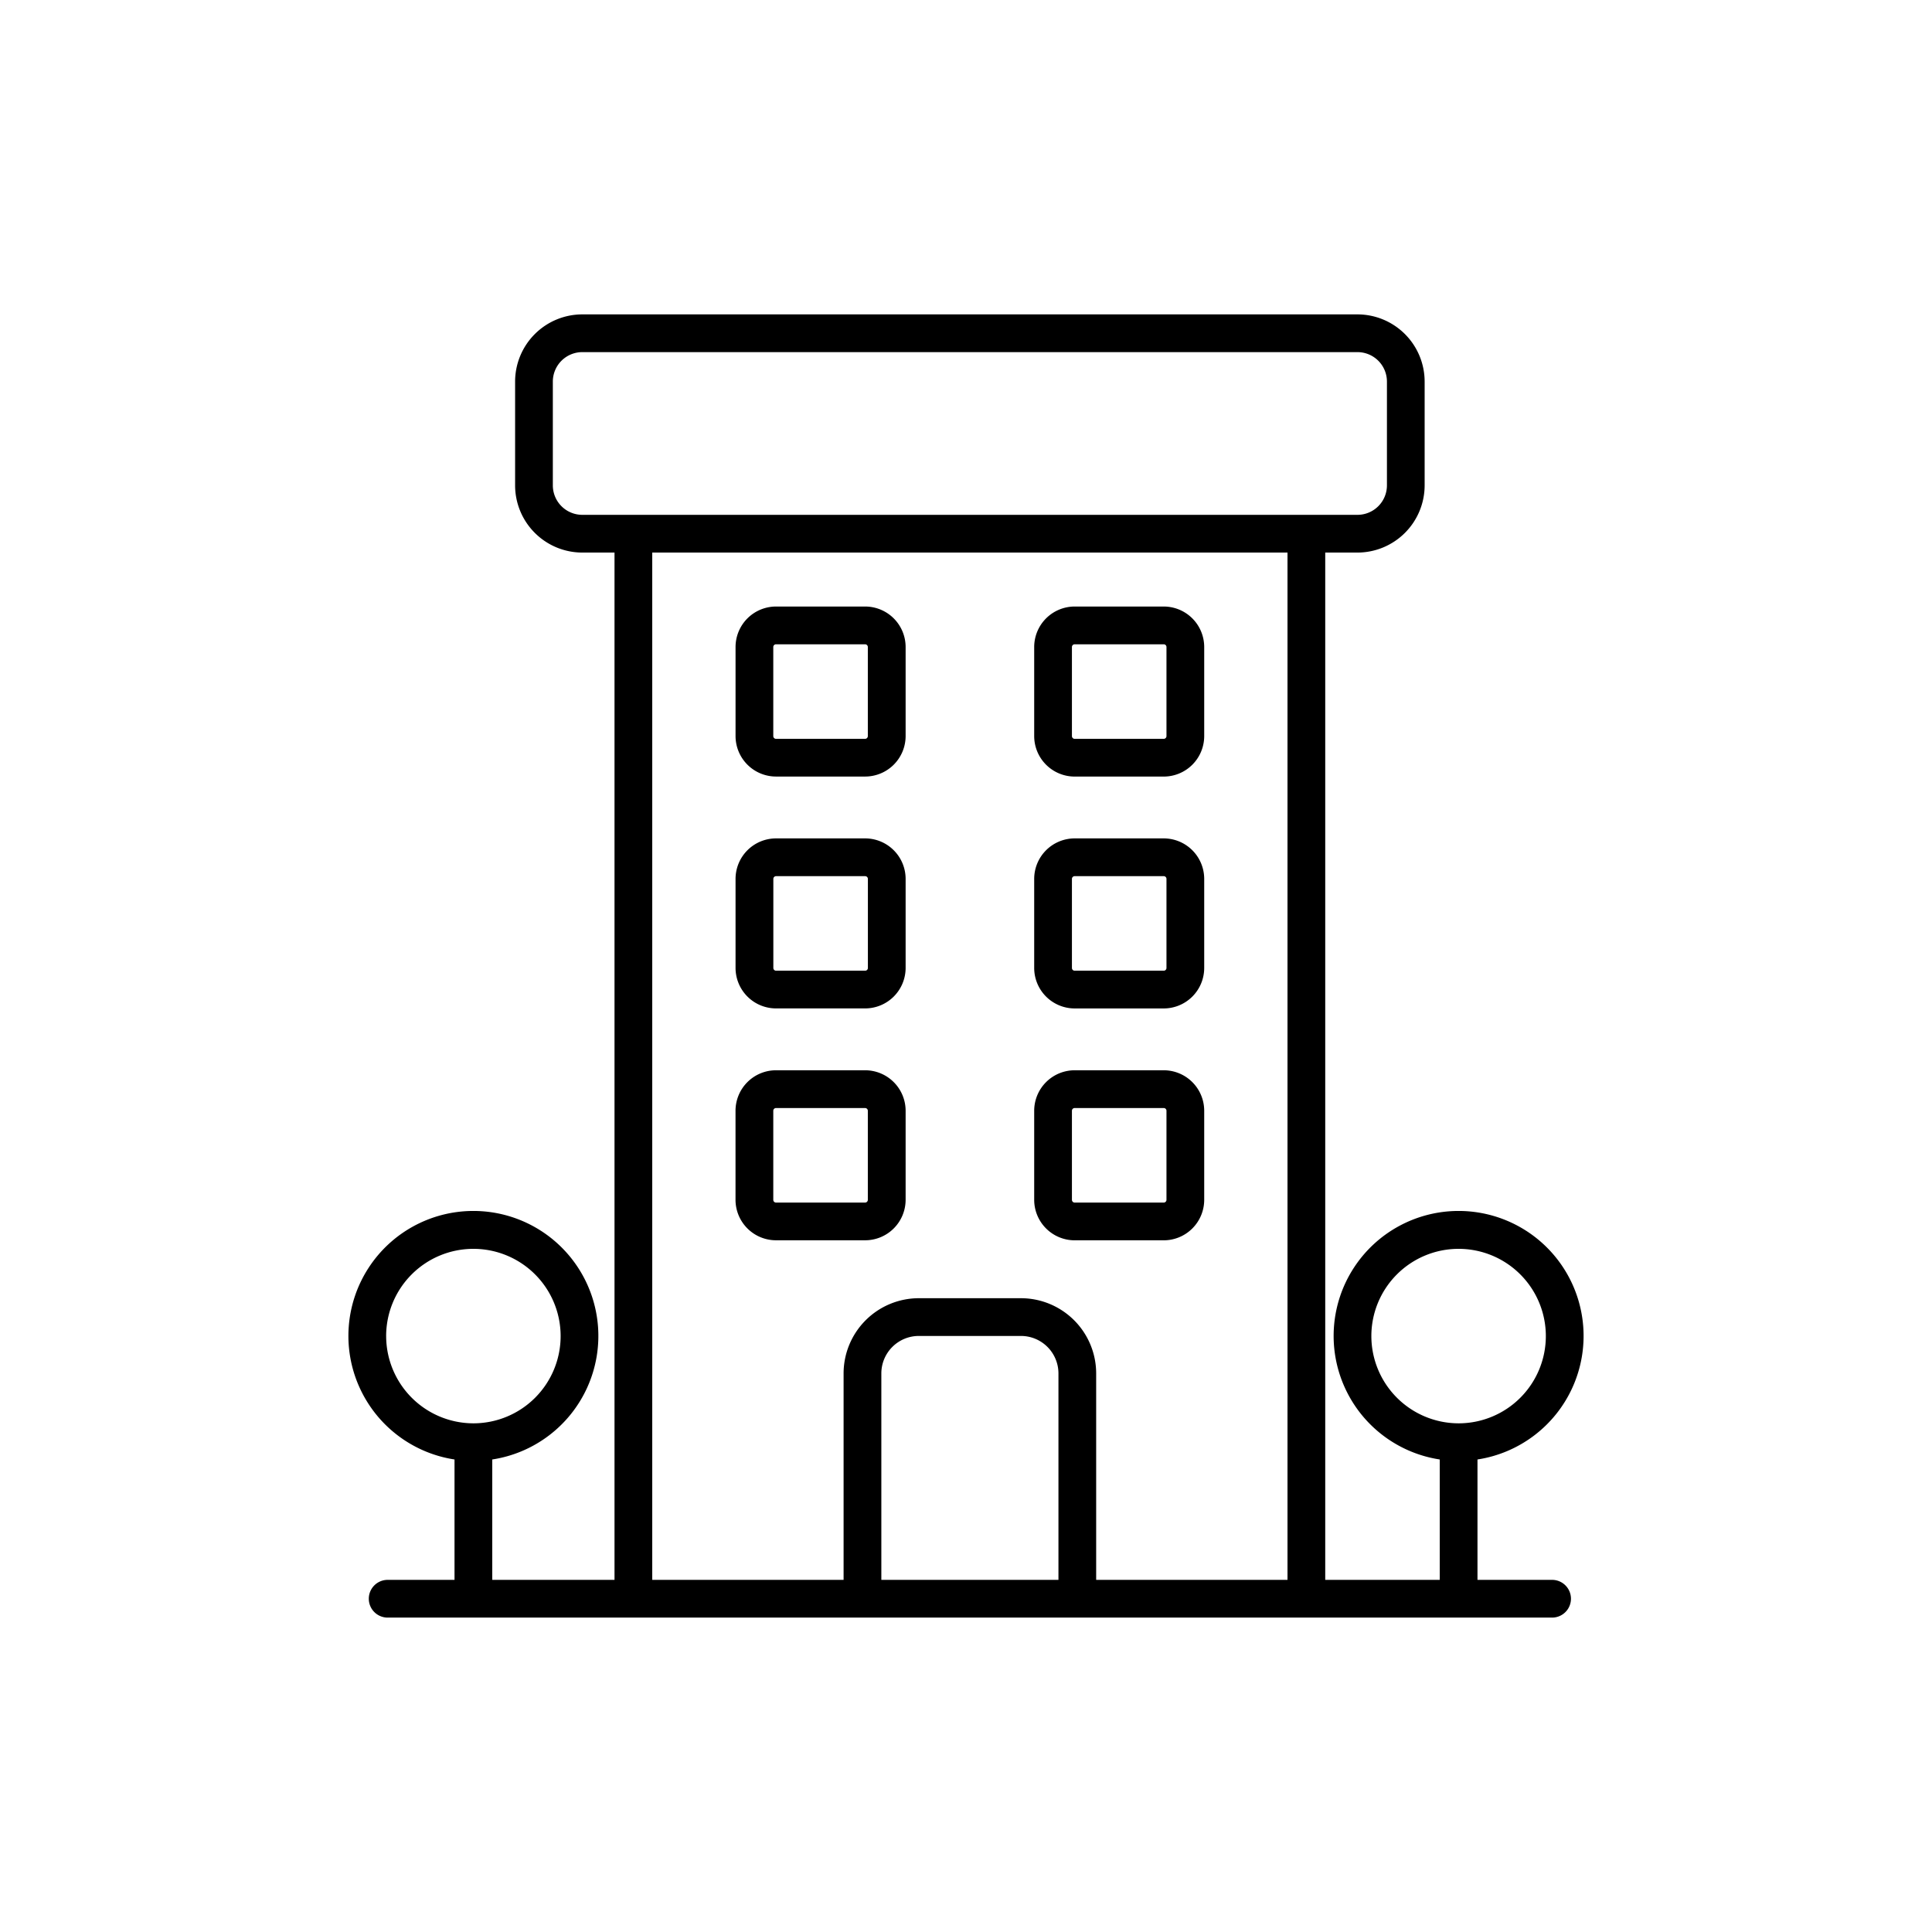<svg xmlns="http://www.w3.org/2000/svg" data-name="Layer 1" viewBox="0 0 128 128"><path d="M57.314 40.184h-5.9a2.685 2.685 0 0 0-2.682 2.682v5.9a2.685 2.685 0 0 0 2.682 2.682h5.9A2.685 2.685 0 0 0 60 48.768v-5.9a2.685 2.685 0 0 0-2.686-2.684zm.182 8.584a.182.182 0 0 1-.182.182h-5.9a.182.182 0 0 1-.182-.182v-5.9a.182.182 0 0 1 .182-.182h5.9a.182.182 0 0 1 .182.182zM57.314 55.546h-5.9a2.685 2.685 0 0 0-2.682 2.682v5.9a2.685 2.685 0 0 0 2.682 2.682h5.9A2.685 2.685 0 0 0 60 64.13v-5.9a2.685 2.685 0 0 0-2.686-2.684zm.186 8.584a.182.182 0 0 1-.182.182h-5.9a.182.182 0 0 1-.182-.182v-5.9a.182.182 0 0 1 .182-.182h5.9a.182.182 0 0 1 .182.182zM57.314 70.908h-5.9a2.685 2.685 0 0 0-2.684 2.682v5.9a2.685 2.685 0 0 0 2.682 2.682h5.9A2.685 2.685 0 0 0 60 79.492v-5.9a2.685 2.685 0 0 0-2.686-2.684zm.182 8.584a.182.182 0 0 1-.182.182h-5.9a.182.182 0 0 1-.182-.182v-5.9a.182.182 0 0 1 .182-.182h5.9a.182.182 0 0 1 .182.182zM77.1 40.184h-5.9a2.685 2.685 0 0 0-2.682 2.682v5.9A2.685 2.685 0 0 0 71.2 51.45h5.9a2.685 2.685 0 0 0 2.682-2.682v-5.9a2.685 2.685 0 0 0-2.682-2.684zm.182 8.584a.182.182 0 0 1-.182.182h-5.9a.182.182 0 0 1-.182-.182v-5.9a.182.182 0 0 1 .182-.182h5.9a.182.182 0 0 1 .182.182zM77.1 55.546h-5.9a2.685 2.685 0 0 0-2.682 2.682v5.9a2.685 2.685 0 0 0 2.682 2.684h5.9a2.685 2.685 0 0 0 2.682-2.682v-5.9a2.685 2.685 0 0 0-2.682-2.684zm.182 8.584a.182.182 0 0 1-.182.182h-5.9a.182.182 0 0 1-.182-.182v-5.9a.182.182 0 0 1 .182-.182h5.9a.182.182 0 0 1 .182.182zM77.1 70.908h-5.9a2.685 2.685 0 0 0-2.682 2.682v5.9a2.685 2.685 0 0 0 2.682 2.684h5.9a2.685 2.685 0 0 0 2.682-2.682v-5.9a2.685 2.685 0 0 0-2.682-2.684zm.182 8.584a.182.182 0 0 1-.182.182h-5.9a.182.182 0 0 1-.182-.182v-5.9a.182.182 0 0 1 .182-.182h5.9a.182.182 0 0 1 .182.182z"/><path d="M102.831 104.67h-4.944v-7.976a8.28 8.28 0 1 0-2.5 0v7.976H87.8V36.609h2.135a4.456 4.456 0 0 0 4.451-4.451V25.28a4.456 4.456 0 0 0-4.451-4.451H38.578a4.456 4.456 0 0 0-4.451 4.451v6.878a4.456 4.456 0 0 0 4.451 4.451h2.135v68.061h-8.1v-7.976a8.28 8.28 0 1 0-2.5 0v7.976h-4.429a1.25 1.25 0 0 0 0 2.5h77.146a1.25 1.25 0 1 0 0-2.5zM90.856 88.519a5.78 5.78 0 1 1 5.78 5.78 5.787 5.787 0 0 1-5.78-5.78zm-65.273 0a5.78 5.78 0 1 1 5.78 5.78 5.787 5.787 0 0 1-5.779-5.78zm11.044-56.36V25.28a1.953 1.953 0 0 1 1.951-1.951h51.359a1.953 1.953 0 0 1 1.951 1.951v6.878a1.953 1.953 0 0 1-1.951 1.951H38.578a1.953 1.953 0 0 1-1.951-1.951zm21.764 72.511V90.992a2.485 2.485 0 0 1 2.482-2.482h6.77a2.485 2.485 0 0 1 2.482 2.482v13.678zm14.233 0V90.992a4.987 4.987 0 0 0-4.982-4.982h-6.77a4.988 4.988 0 0 0-4.982 4.982v13.678H43.213V36.609H85.3v68.061z"/></svg>